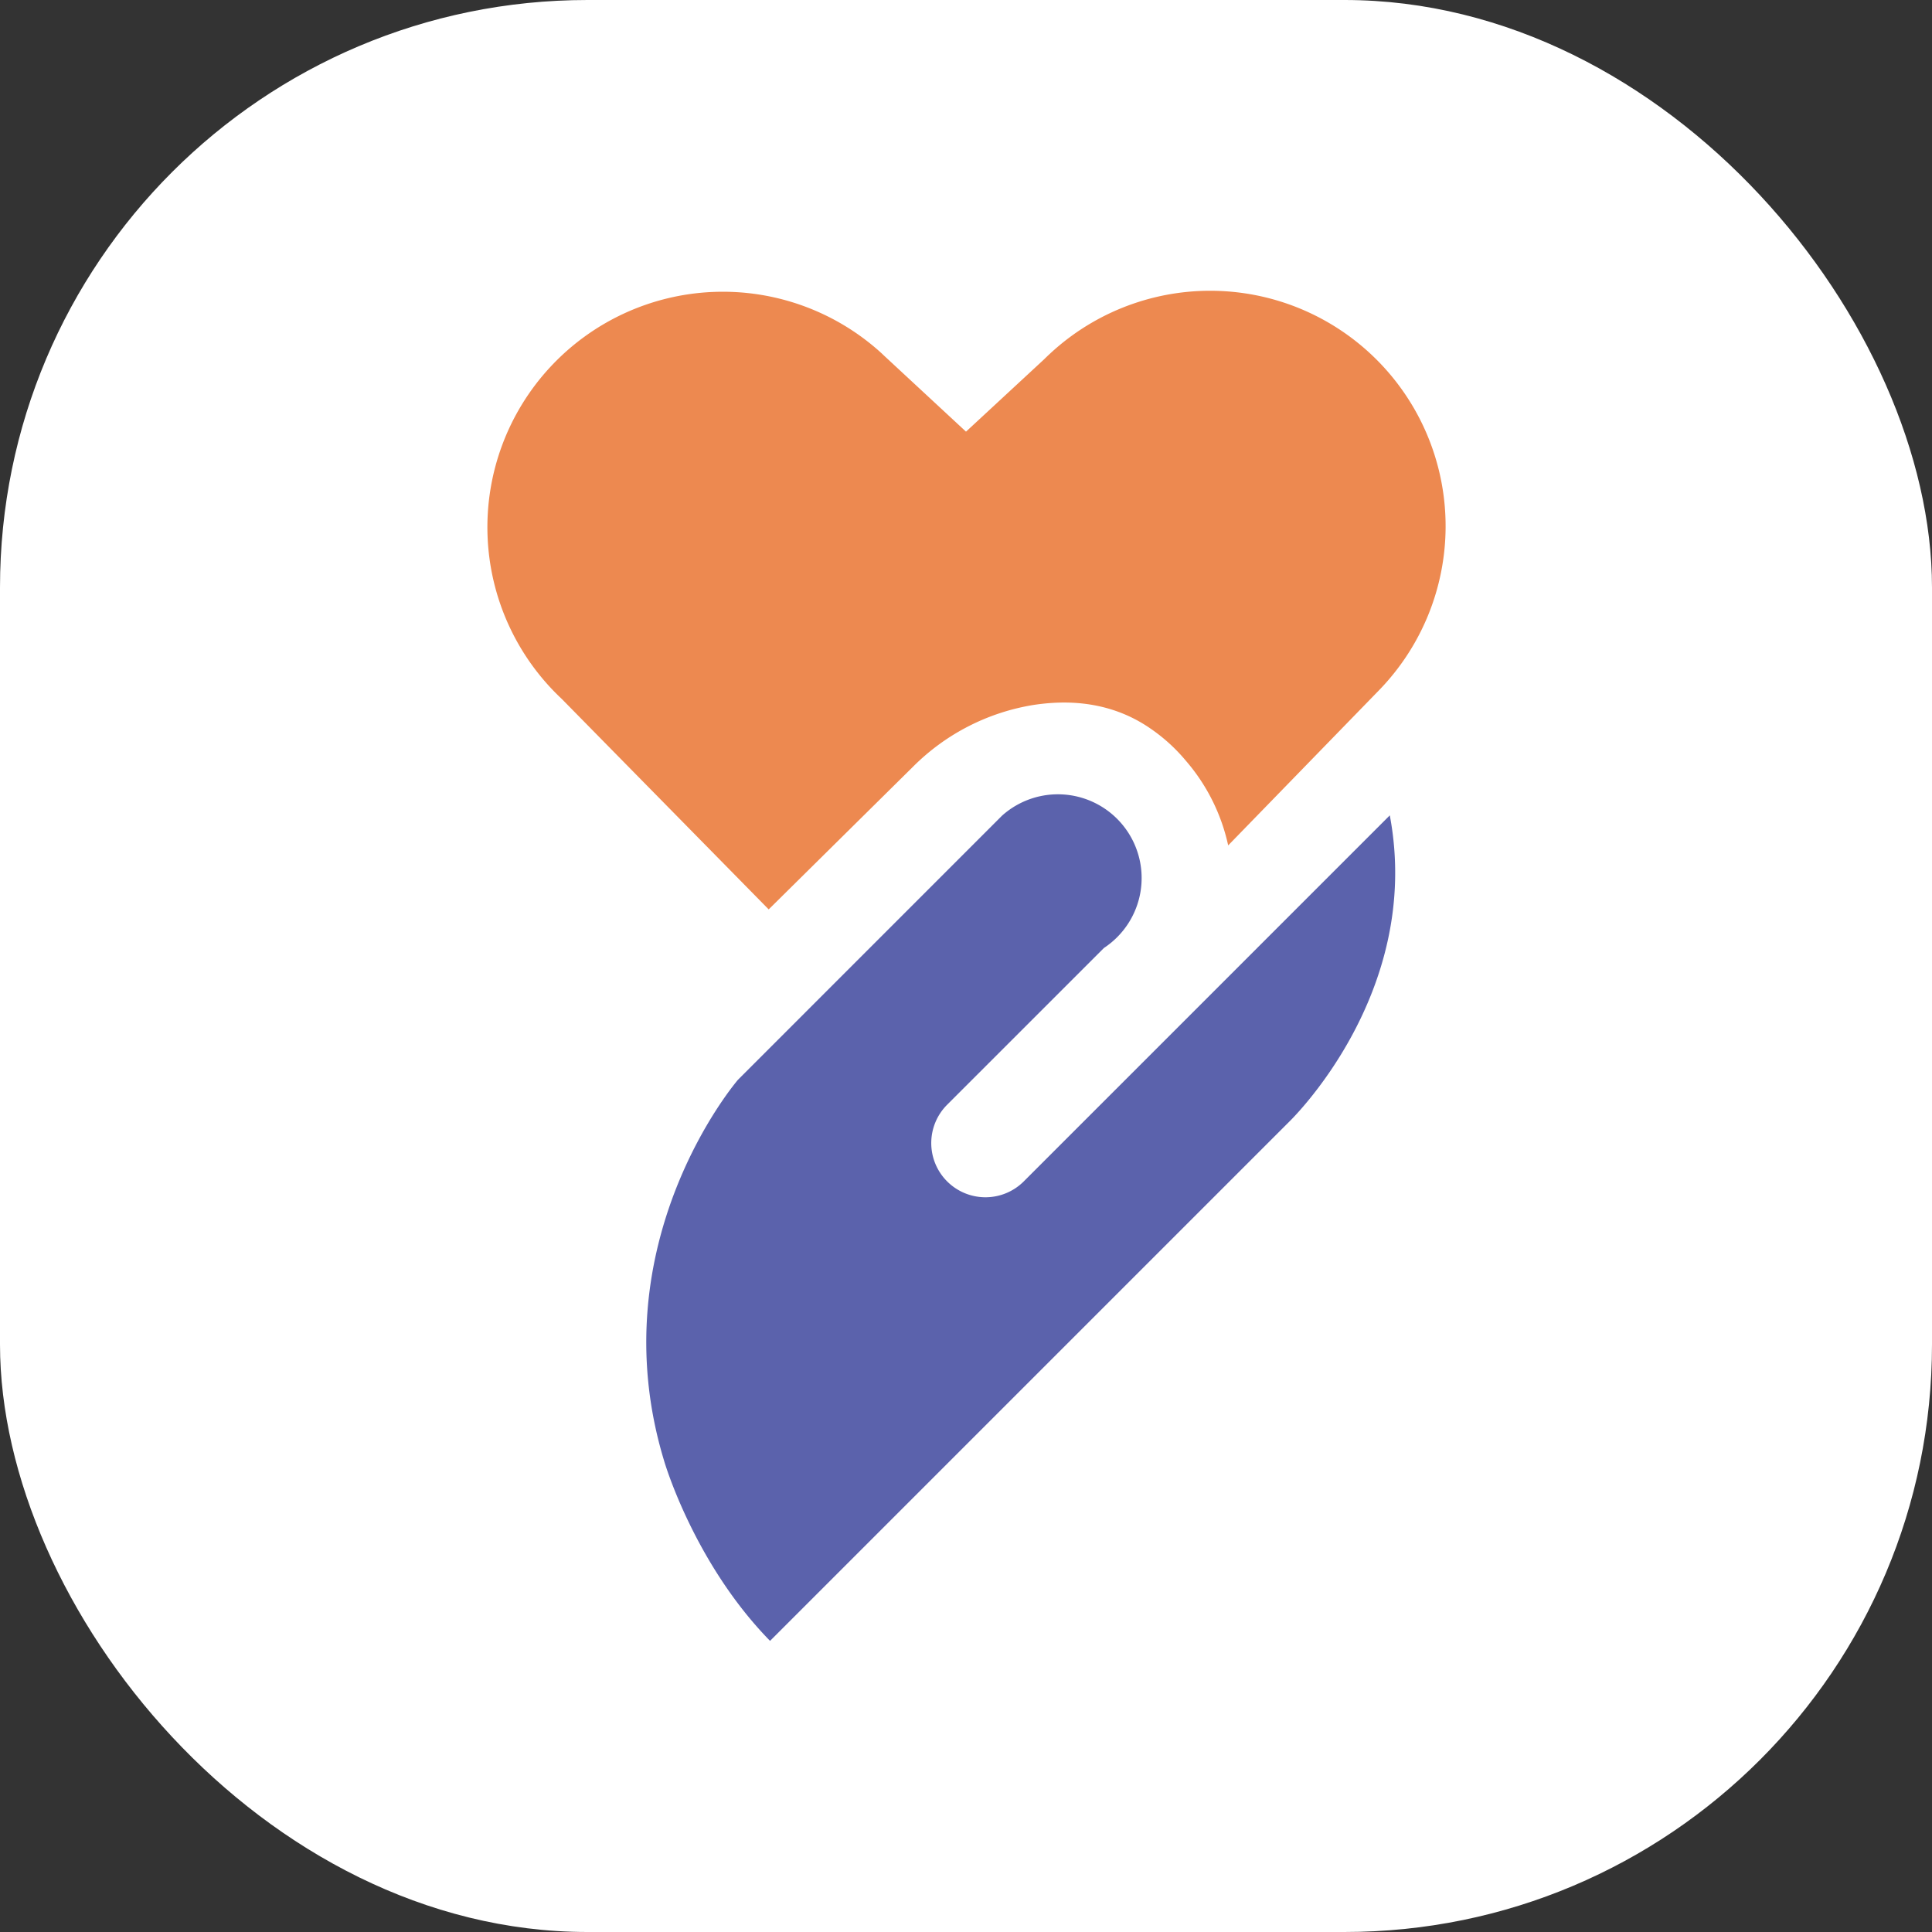 <svg id="Layer_1" data-name="Layer 1" xmlns="http://www.w3.org/2000/svg" viewBox="0 0 512 512"><rect x="0" y="0" width="512" height="512" fill="#333333" stroke="none"/><defs><style>.cls-1{fill:#fff;}.cls-2{fill:#5b62ac;}.cls-3{fill:#ed8950;}.cls-4{fill:none;}</style></defs><rect class="cls-1" width="512" height="512" rx="155.7"/><path class="cls-2" d="M341.46,297.46,204.07,434.85C183.8,414.13,176,387.15,176,387.15c-17.6-57.93,19.57-101,19.57-101l68.34-68.35,1.65-1.65a22.19,22.19,0,1,1,27,35.07L251,292.77a14.36,14.36,0,0,0,0,20.31h0a14.36,14.36,0,0,0,20.31,0l97-97C377.23,263.39,341.46,297.46,341.46,297.46Z"/><path class="cls-3" d="M365.48,182.9h0l-40,41.14a50.84,50.84,0,0,0-11.2-22.42,46.07,46.07,0,0,0-9.31-8.49c-8.32-5.79-17.41-7.34-25.76-6.87-1.73.1-3.42.28-5.07.52A58.25,58.25,0,0,0,242,203.15L203.71,241,148.9,185.25a62.4,62.4,0,0,1,84.67-91.68l.93.88L256,114.39l20.7-19.17c.95-.94,1.93-1.85,2.93-2.73a62.39,62.39,0,0,1,85.85,90.41Z"/><line class="cls-4" x1="292.8" y1="250.96" x2="292.53" y2="251.24"/><line class="cls-4" x1="265.64" y1="216.08" x2="265.55" y2="216.17"/></svg>